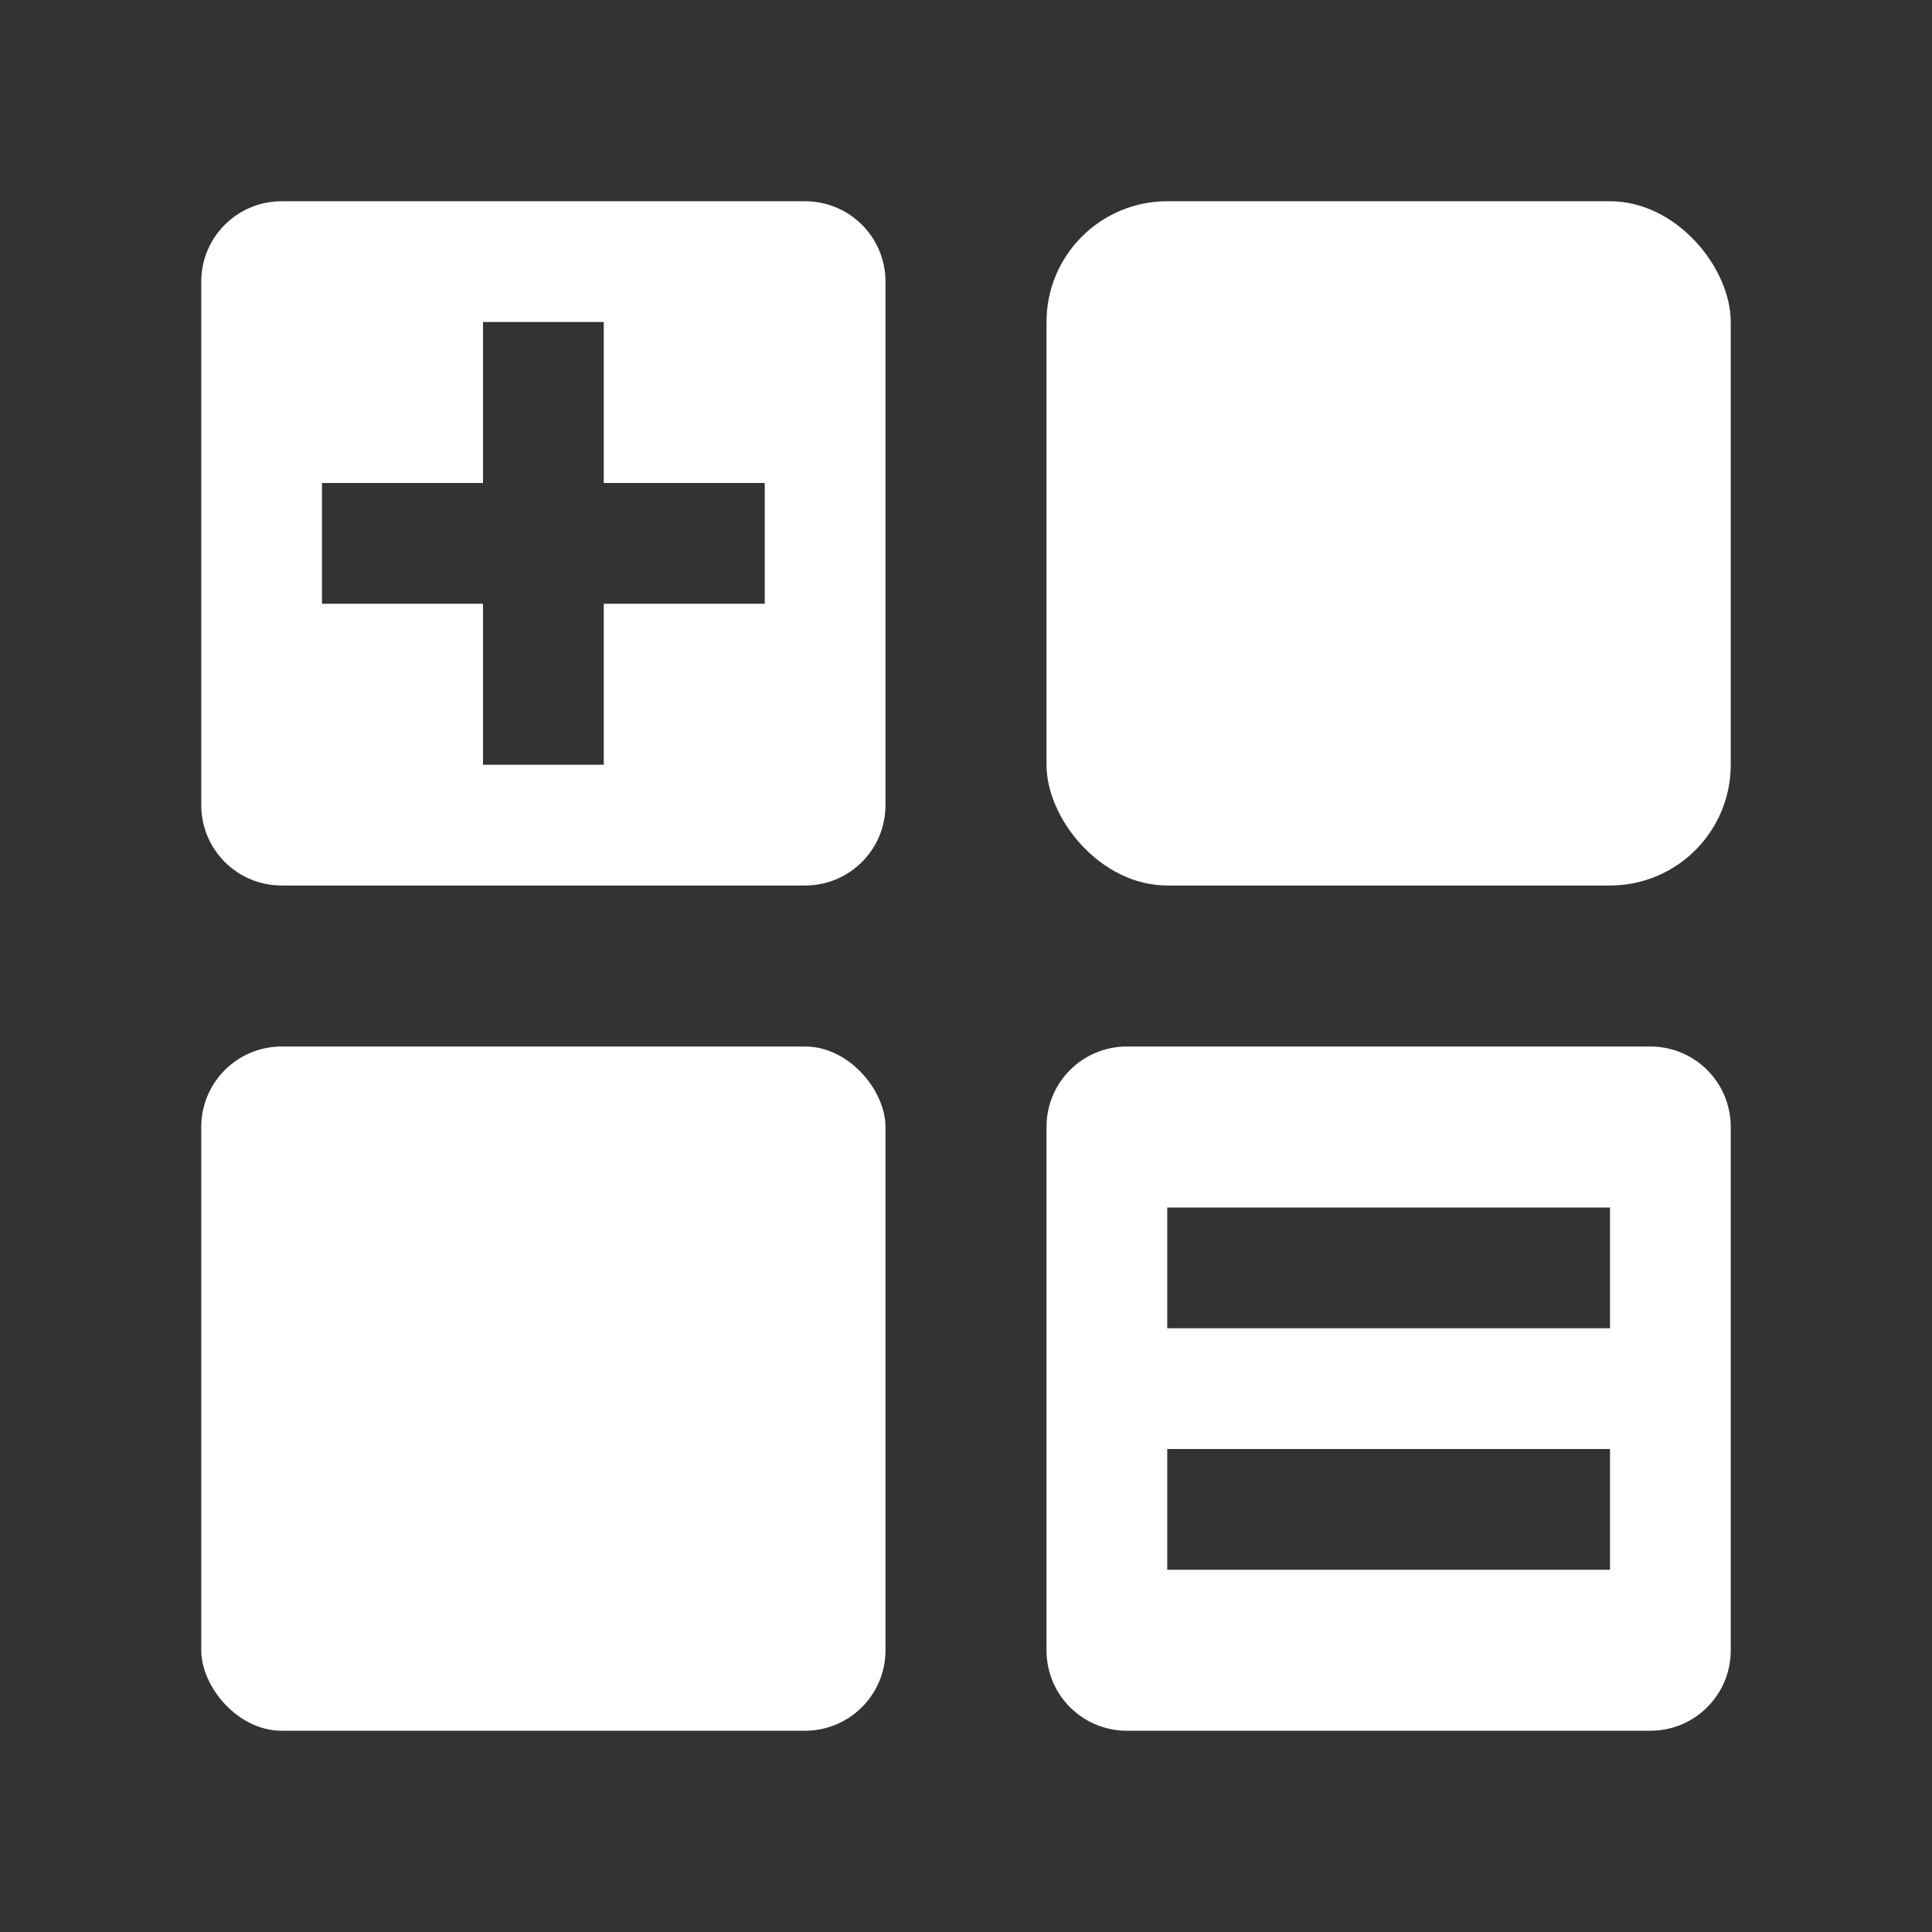<?xml version="1.0" encoding="UTF-8"?>
<svg viewBox="0 0 48 48" xmlns="http://www.w3.org/2000/svg">
 <rect x="0" y="0" width="48" height="48" fill="#333333" stroke="none"/>
 <path d="m28 26c-1.108 0-2 0.892-2 2v13c0 1.108 0.892 2 2 2h13c1.108 0 2-0.892 2-2v-13c0-1.108-0.892-2-2-2h-13zm1 4h11v3h-11v-3zm0 6h11v3h-11v-3z" fill="#fff"/>
 <path d="m7 5c-1.108 0-2 0.892-2 2v13c0 1.108 0.892 2 2 2h13c1.108 0 2-0.892 2-2v-13c0-1.108-0.892-2-2-2h-13zm5 3h3v4h4v3h-4v4h-3v-4h-4v-3h4v-4z" fill="#fff"/>
 <rect x="26" y="5" width="17" height="17" rx="3" ry="3" fill="#fff" />
 <rect x="5" y="26" width="17" height="17" rx="2" ry="2" fill="#fff" />
</svg>
